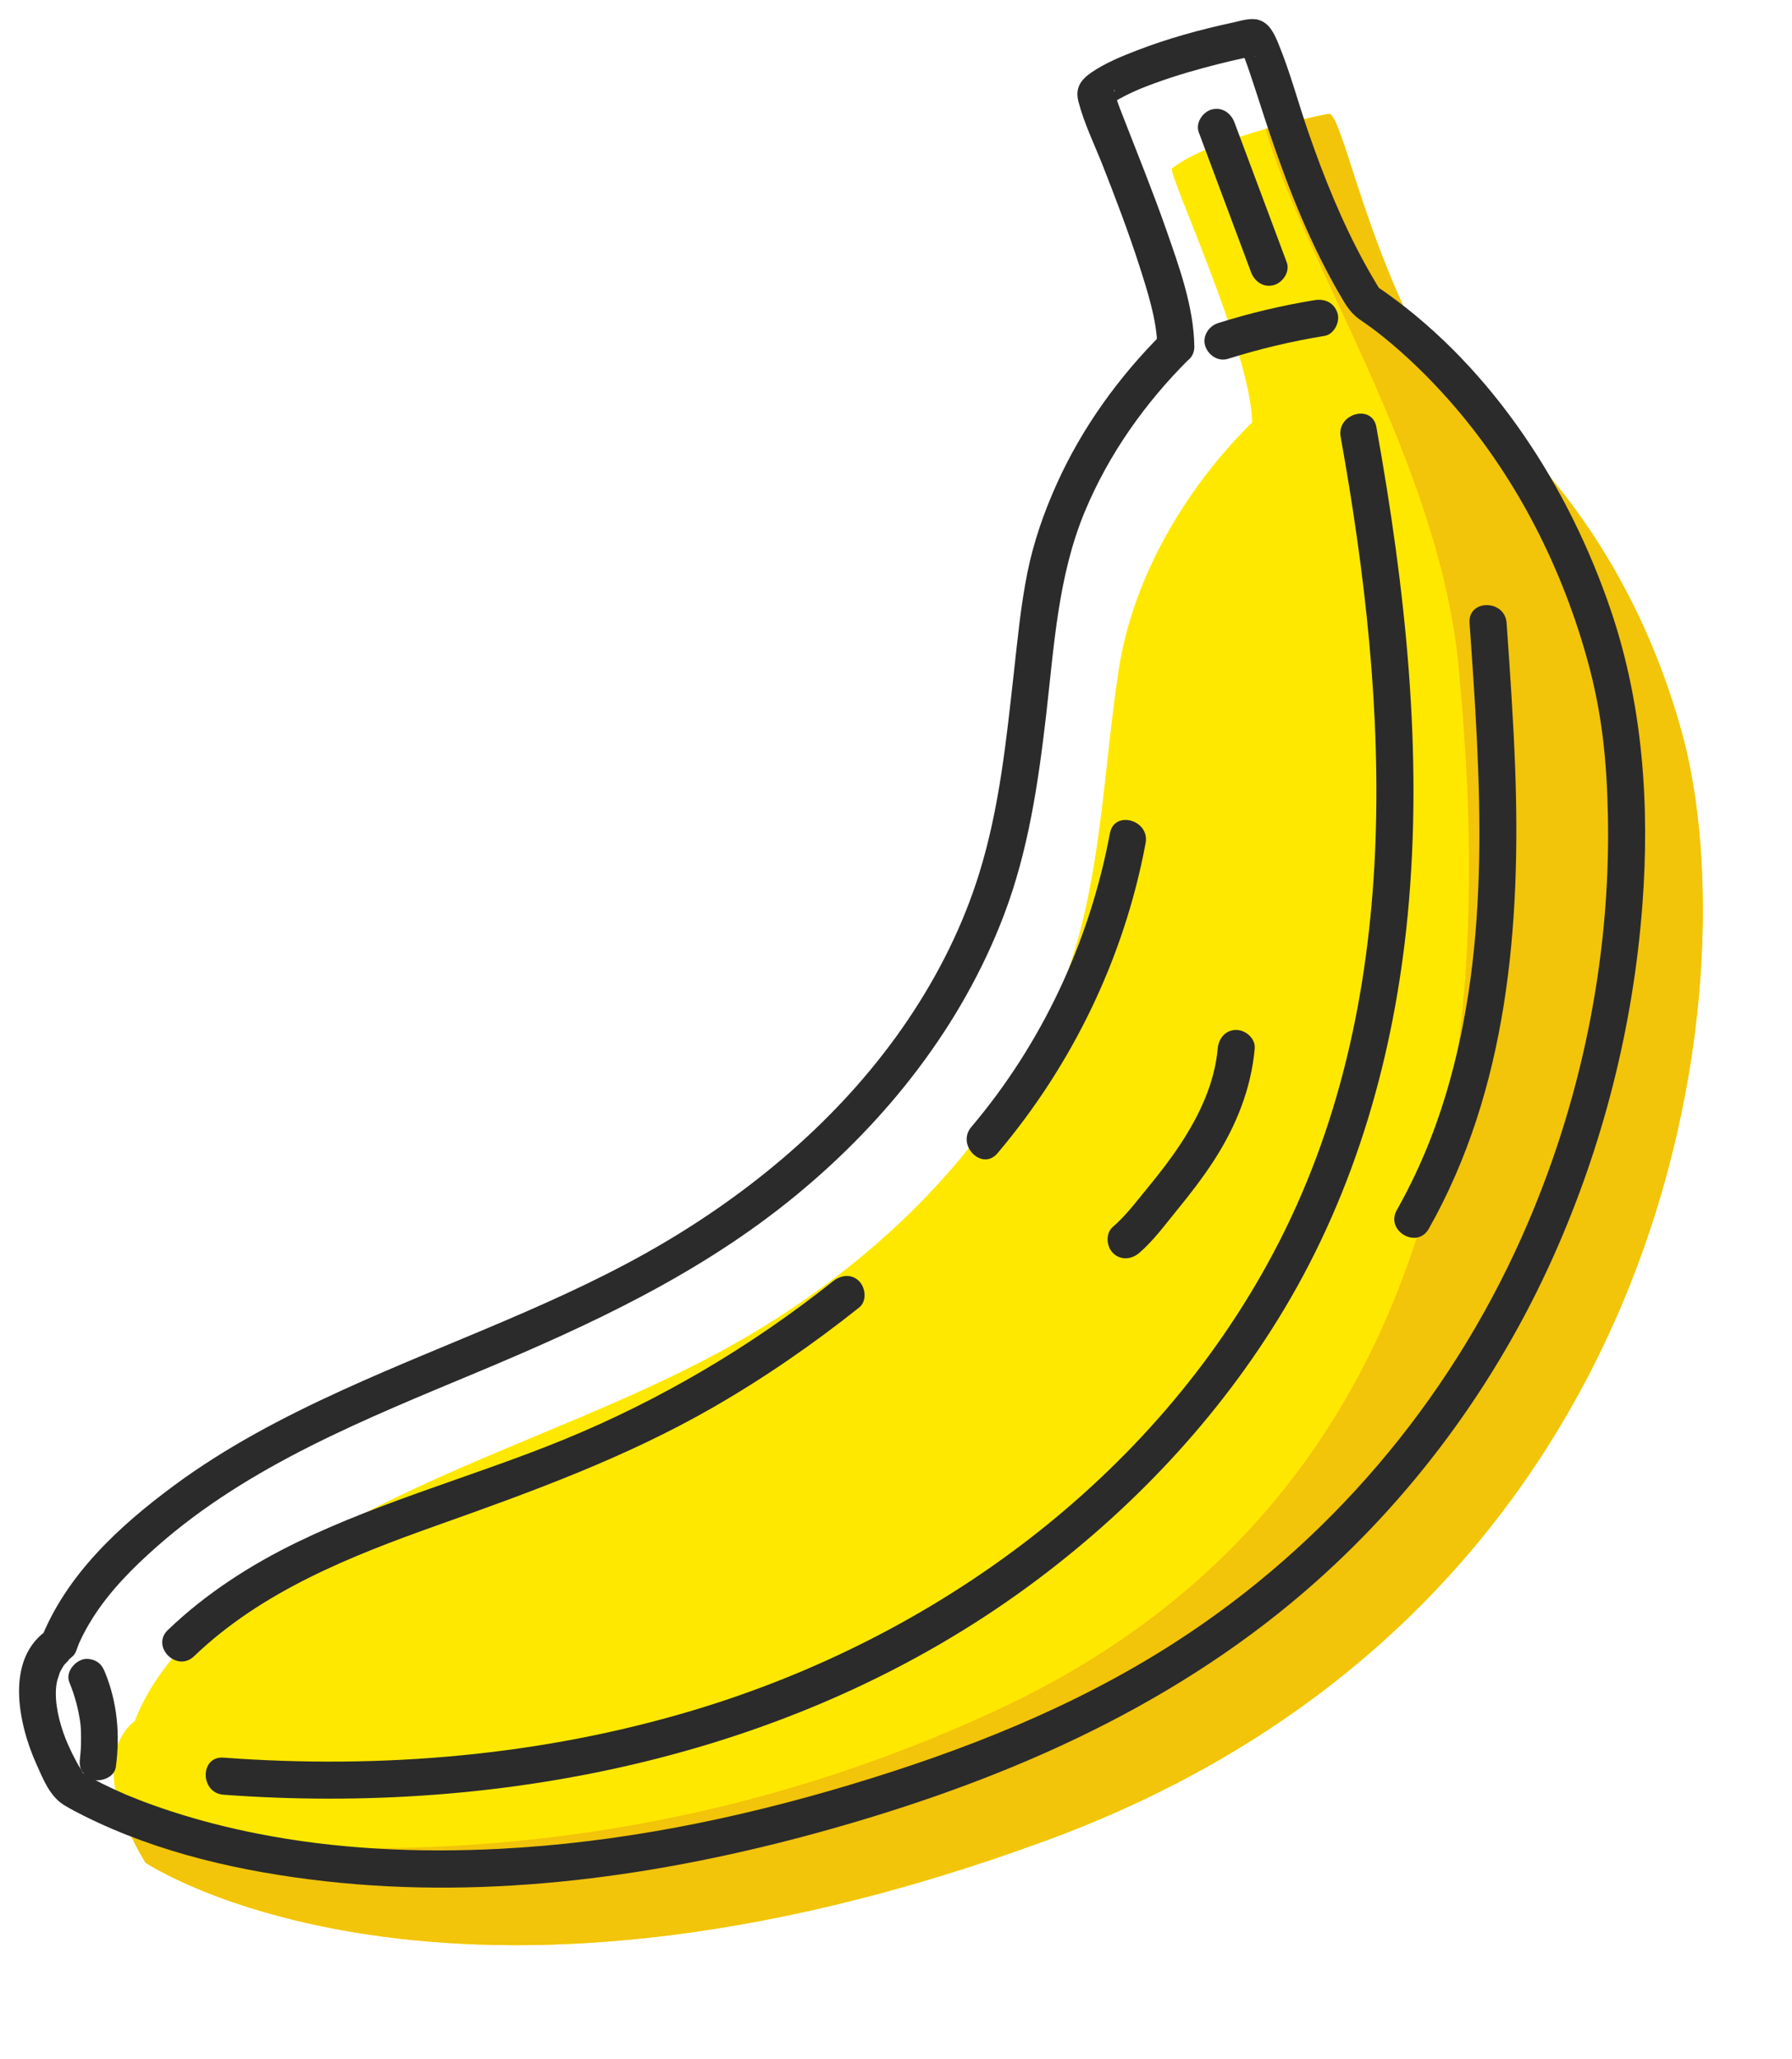 <svg width="94" height="108" viewBox="0 0 94 108" fill="none" xmlns="http://www.w3.org/2000/svg">
<g filter="url(#filter0_d_436_129272)">
<path d="M61.677 18.156C58.189 21.595 55.42 26.29 54.68 31.135C53.94 35.979 53.808 40.944 52.429 45.646C49.684 55.001 42.179 62.391 33.593 66.989C24.576 71.82 13.979 74.175 6.616 81.28C5.136 82.708 3.796 84.342 3.069 86.267C3.069 86.267 0.22 88.045 3.628 93.69C3.628 93.69 19.22 104.172 50.924 92.512C84 80.347 87.81 47.511 84.237 34.473C80.596 21.182 71.62 15.796 71.62 15.796C67.78 9.668 66.472 2.183 65.739 1.973C65.612 1.937 59.554 3.19 57.477 4.833C57.217 5.04 61.653 14.515 61.677 18.156Z" fill="#FFE800"/>
<path d="M84.237 34.473C80.596 21.182 71.62 15.796 71.62 15.796C67.78 9.668 66.472 2.183 65.739 1.973C65.685 1.958 63.819 2.38 62.389 2.76C64.403 9.826 71.536 20.357 72.523 31.069C73.84 45.372 74.837 73.367 48.301 85.684C29.576 94.375 12.674 93.41 2.766 92.049C2.996 92.558 3.27 93.097 3.627 93.689C3.627 93.689 19.219 104.171 50.923 92.511C84 80.347 87.81 47.511 84.237 34.473Z" fill="#F2C40A"/>
</g>
<path d="M60.989 17.468C58.696 19.75 56.756 22.433 55.427 25.39C54.756 26.882 54.214 28.431 53.892 30.036C53.545 31.759 53.378 33.528 53.183 35.273C52.789 38.803 52.429 42.36 51.377 45.768C50.527 48.522 49.228 51.114 47.618 53.498C44.359 58.322 39.825 62.225 34.839 65.172C29.49 68.334 23.576 70.342 17.944 72.914C14.871 74.317 11.856 75.895 9.132 77.908C6.251 80.037 3.465 82.603 2.132 86.008C2.281 85.814 2.43 85.621 2.578 85.427C0.202 86.939 0.969 90.437 1.911 92.525C2.26 93.3 2.607 94.206 3.354 94.665C3.686 94.869 4.033 95.049 4.38 95.223C8.32 97.197 12.724 98.179 17.076 98.666C25.77 99.641 34.645 98.393 43.034 96.079C52.264 93.532 61.122 89.768 68.44 83.47C74.017 78.671 78.479 72.612 81.484 65.896C84.087 60.079 85.671 53.831 86.151 47.474C86.544 42.27 86.186 36.993 84.504 32.028C82.319 25.58 78.352 19.392 72.756 15.393C72.58 15.267 72.402 15.143 72.219 15.026C72.194 15.01 72.147 14.966 72.116 14.961C72.118 14.961 72.11 14.957 72.11 14.957C72.187 15.01 72.263 15.062 72.34 15.115C72.282 15.021 72.224 14.925 72.166 14.829C71.976 14.511 71.791 14.188 71.612 13.863C70.392 11.646 69.446 9.297 68.622 6.909C68.096 5.381 67.68 3.798 67.064 2.302C66.854 1.791 66.594 1.203 66.009 1.04C65.586 0.921 65.063 1.098 64.648 1.188C62.945 1.555 61.245 2.021 59.62 2.651C58.811 2.964 57.983 3.304 57.263 3.792C56.67 4.196 56.387 4.632 56.574 5.345C56.874 6.492 57.423 7.606 57.855 8.706C58.524 10.411 59.179 12.125 59.742 13.869C60.191 15.265 60.684 16.801 60.706 18.156C60.727 19.406 62.67 19.411 62.649 18.156C62.615 16.077 61.852 13.983 61.174 12.045C60.475 10.046 59.676 8.086 58.91 6.112C58.788 5.799 58.666 5.486 58.557 5.168C58.526 5.077 58.498 4.984 58.467 4.895C58.389 4.675 58.499 4.617 58.438 4.883C58.453 4.819 58.06 5.608 58.055 5.606C58.07 5.613 58.319 5.423 58.344 5.407C58.561 5.266 58.789 5.14 59.02 5.022C59.523 4.765 60.045 4.555 60.575 4.363C61.671 3.964 62.794 3.64 63.925 3.355C64.336 3.252 64.75 3.154 65.164 3.064C65.322 3.03 65.48 3 65.637 2.967C65.832 2.928 66.008 2.992 65.695 2.948C65.668 2.944 65.076 2.819 65.07 2.621C65.072 2.685 65.186 2.831 65.218 2.89C65.243 2.938 65.306 3.089 65.222 2.891C65.255 2.969 65.285 3.049 65.314 3.128C65.398 3.352 65.477 3.576 65.554 3.803C65.915 4.868 66.246 5.942 66.606 7.007C67.623 10.01 68.811 12.985 70.433 15.715C70.712 16.187 70.965 16.52 71.399 16.809C71.527 16.895 71.652 16.982 71.777 17.072C71.851 17.124 71.924 17.178 71.997 17.232C72.06 17.279 72.418 17.553 72.208 17.389C73.416 18.327 74.534 19.381 75.572 20.505C79.225 24.459 81.792 29.344 83.241 34.517C84.033 37.346 84.287 39.861 84.344 42.818C84.489 50.372 82.904 57.993 79.807 64.915C75.924 73.594 69.631 80.991 61.635 86.139C56.356 89.539 50.533 91.826 44.539 93.621C38.582 95.406 32.438 96.645 26.22 96.964C21.948 97.183 17.637 96.988 13.46 96.158C11.961 95.861 10.477 95.484 9.023 95.011C8.462 94.829 7.903 94.633 7.352 94.42C7.123 94.331 6.896 94.24 6.669 94.147C6.418 94.044 6.811 94.212 6.532 94.088C6.419 94.038 6.304 93.988 6.191 93.937C5.618 93.678 5.051 93.401 4.506 93.086C4.391 93.019 4.274 92.953 4.163 92.879C4.148 92.869 4.131 92.861 4.119 92.85C4.594 93.254 4.147 92.649 4.092 92.549C3.999 92.379 3.909 92.208 3.822 92.035C3.631 91.654 3.46 91.267 3.319 90.864C3.006 89.969 2.812 88.899 3.006 88.121C3.027 88.039 3.19 87.594 3.103 87.788C3.153 87.678 3.213 87.574 3.271 87.467C3.302 87.411 3.342 87.36 3.376 87.306C3.492 87.127 3.23 87.468 3.363 87.322C3.427 87.25 3.5 87.184 3.564 87.111C3.768 86.875 3.471 87.253 3.557 87.109C3.625 86.996 3.821 86.888 3.906 86.759C4.02 86.586 4.075 86.341 4.161 86.15C4.37 85.683 4.623 85.234 4.898 84.803C5.791 83.406 6.981 82.215 8.219 81.121C13.058 76.847 19.189 74.417 25.068 71.956C30.996 69.476 36.752 66.804 41.753 62.693C46.523 58.773 50.467 53.776 52.669 47.972C53.947 44.603 54.468 41.034 54.879 37.471C55.294 33.877 55.497 30.221 56.899 26.843C58.146 23.84 60.063 21.131 62.362 18.846C63.252 17.961 61.878 16.585 60.989 17.468Z" fill="#2B2B2B"/>
<path d="M3.64 88.235C3.782 88.583 3.904 88.94 4.001 89.305C4.043 89.462 4.079 89.618 4.112 89.776C4.133 89.882 4.153 89.988 4.171 90.094C4.179 90.146 4.226 90.388 4.183 90.154C4.246 90.493 4.251 90.856 4.252 91.2C4.253 91.389 4.248 91.577 4.236 91.766C4.23 91.846 4.224 91.926 4.217 92.007C4.213 92.052 4.171 92.403 4.205 92.148C4.169 92.419 4.158 92.651 4.303 92.898C4.421 93.1 4.652 93.293 4.883 93.346C5.34 93.45 6.005 93.206 6.078 92.667C6.304 90.991 6.156 89.293 5.512 87.718C5.412 87.474 5.302 87.275 5.065 87.137C4.856 87.015 4.55 86.963 4.316 87.039C3.867 87.186 3.433 87.731 3.64 88.235Z" fill="#2B2B2B"/>
<path d="M64.414 18.819C66.073 18.298 67.765 17.896 69.48 17.617C69.983 17.534 70.308 16.882 70.158 16.42C69.982 15.875 69.502 15.654 68.963 15.741C67.248 16.021 65.555 16.422 63.898 16.944C63.413 17.096 63.054 17.628 63.219 18.14C63.377 18.627 63.895 18.983 64.414 18.819Z" fill="#2B2B2B"/>
<path d="M62.882 6.939C63.796 9.384 64.709 11.829 65.623 14.274C65.806 14.765 66.279 15.101 66.817 14.953C67.289 14.823 67.681 14.251 67.496 13.756C66.582 11.312 65.668 8.867 64.755 6.422C64.572 5.931 64.098 5.595 63.56 5.743C63.089 5.872 62.698 6.445 62.882 6.939Z" fill="#2B2B2B"/>
<path d="M70.324 22.913C72.876 37.083 73.763 52.633 66.778 65.745C60.487 77.552 49.064 85.889 36.393 89.691C28.413 92.086 20.016 92.794 11.723 92.182C10.476 92.09 10.481 94.035 11.723 94.127C26.478 95.218 41.894 92.042 53.97 83.176C59.312 79.253 63.95 74.356 67.364 68.656C71.126 62.378 73.139 55.279 73.839 48.022C74.664 39.463 73.715 30.825 72.198 22.396C71.976 21.166 70.103 21.688 70.324 22.913Z" fill="#2B2B2B"/>
<path d="M77.086 32.672C77.665 40.915 78.262 49.401 75.835 57.423C75.199 59.528 74.353 61.548 73.27 63.462C72.654 64.553 74.332 65.534 74.948 64.443C79.089 57.117 79.781 48.533 79.478 40.281C79.384 37.741 79.207 35.205 79.029 32.671C78.941 31.43 76.998 31.42 77.086 32.672Z" fill="#2B2B2B"/>
<path d="M10.179 86.864C13.741 83.448 18.39 81.613 22.963 79.987C27.928 78.223 32.823 76.446 37.409 73.809C40.096 72.264 42.645 70.502 45.069 68.573C45.482 68.243 45.406 67.542 45.069 67.197C44.668 66.786 44.103 66.872 43.695 67.197C39.422 70.599 34.644 73.424 29.59 75.495C24.973 77.387 20.124 78.687 15.623 80.866C13.139 82.069 10.802 83.573 8.804 85.489C7.901 86.356 9.276 87.73 10.179 86.864Z" fill="#2B2B2B"/>
<path d="M52.325 60.483C56.26 55.831 58.973 50.221 60.093 44.222C60.323 42.999 58.45 42.474 58.22 43.705C57.161 49.367 54.673 54.707 50.95 59.107C50.148 60.056 51.515 61.44 52.325 60.483Z" fill="#2B2B2B"/>
<path d="M59.753 65.716C60.501 65.077 61.111 64.237 61.732 63.478C62.423 62.633 63.095 61.766 63.687 60.848C64.833 59.073 65.631 57.105 65.817 54.989C65.863 54.466 65.338 54.016 64.846 54.016C64.282 54.016 63.921 54.464 63.875 54.989C63.714 56.816 62.906 58.509 61.91 60.02C61.399 60.795 60.832 61.528 60.242 62.244C59.656 62.956 59.083 63.738 58.38 64.34C57.981 64.681 58.03 65.364 58.38 65.716C58.775 66.112 59.353 66.058 59.753 65.716Z" fill="#2B2B2B"/>
<defs>
<filter id="filter0_d_436_129272" x="1.953" y="1.972" width="87.371" height="100.046" filterUnits="userSpaceOnUse" color-interpolation-filters="sRGB">
<feFlood flood-opacity="0" result="BackgroundImageFix"/>
<feColorMatrix in="SourceAlpha" type="matrix" values="0 0 0 0 0 0 0 0 0 0 0 0 0 0 0 0 0 0 127 0" result="hardAlpha"/>
<feOffset dx="4" dy="4"/>
<feComposite in2="hardAlpha" operator="out"/>
<feColorMatrix type="matrix" values="0 0 0 0 0 0 0 0 0 0 0 0 0 0 0 0 0 0 1 0"/>
<feBlend mode="normal" in2="BackgroundImageFix" result="effect1_dropShadow_436_129272"/>
<feBlend mode="normal" in="SourceGraphic" in2="effect1_dropShadow_436_129272" result="shape"/>
</filter>
</defs>
</svg>
